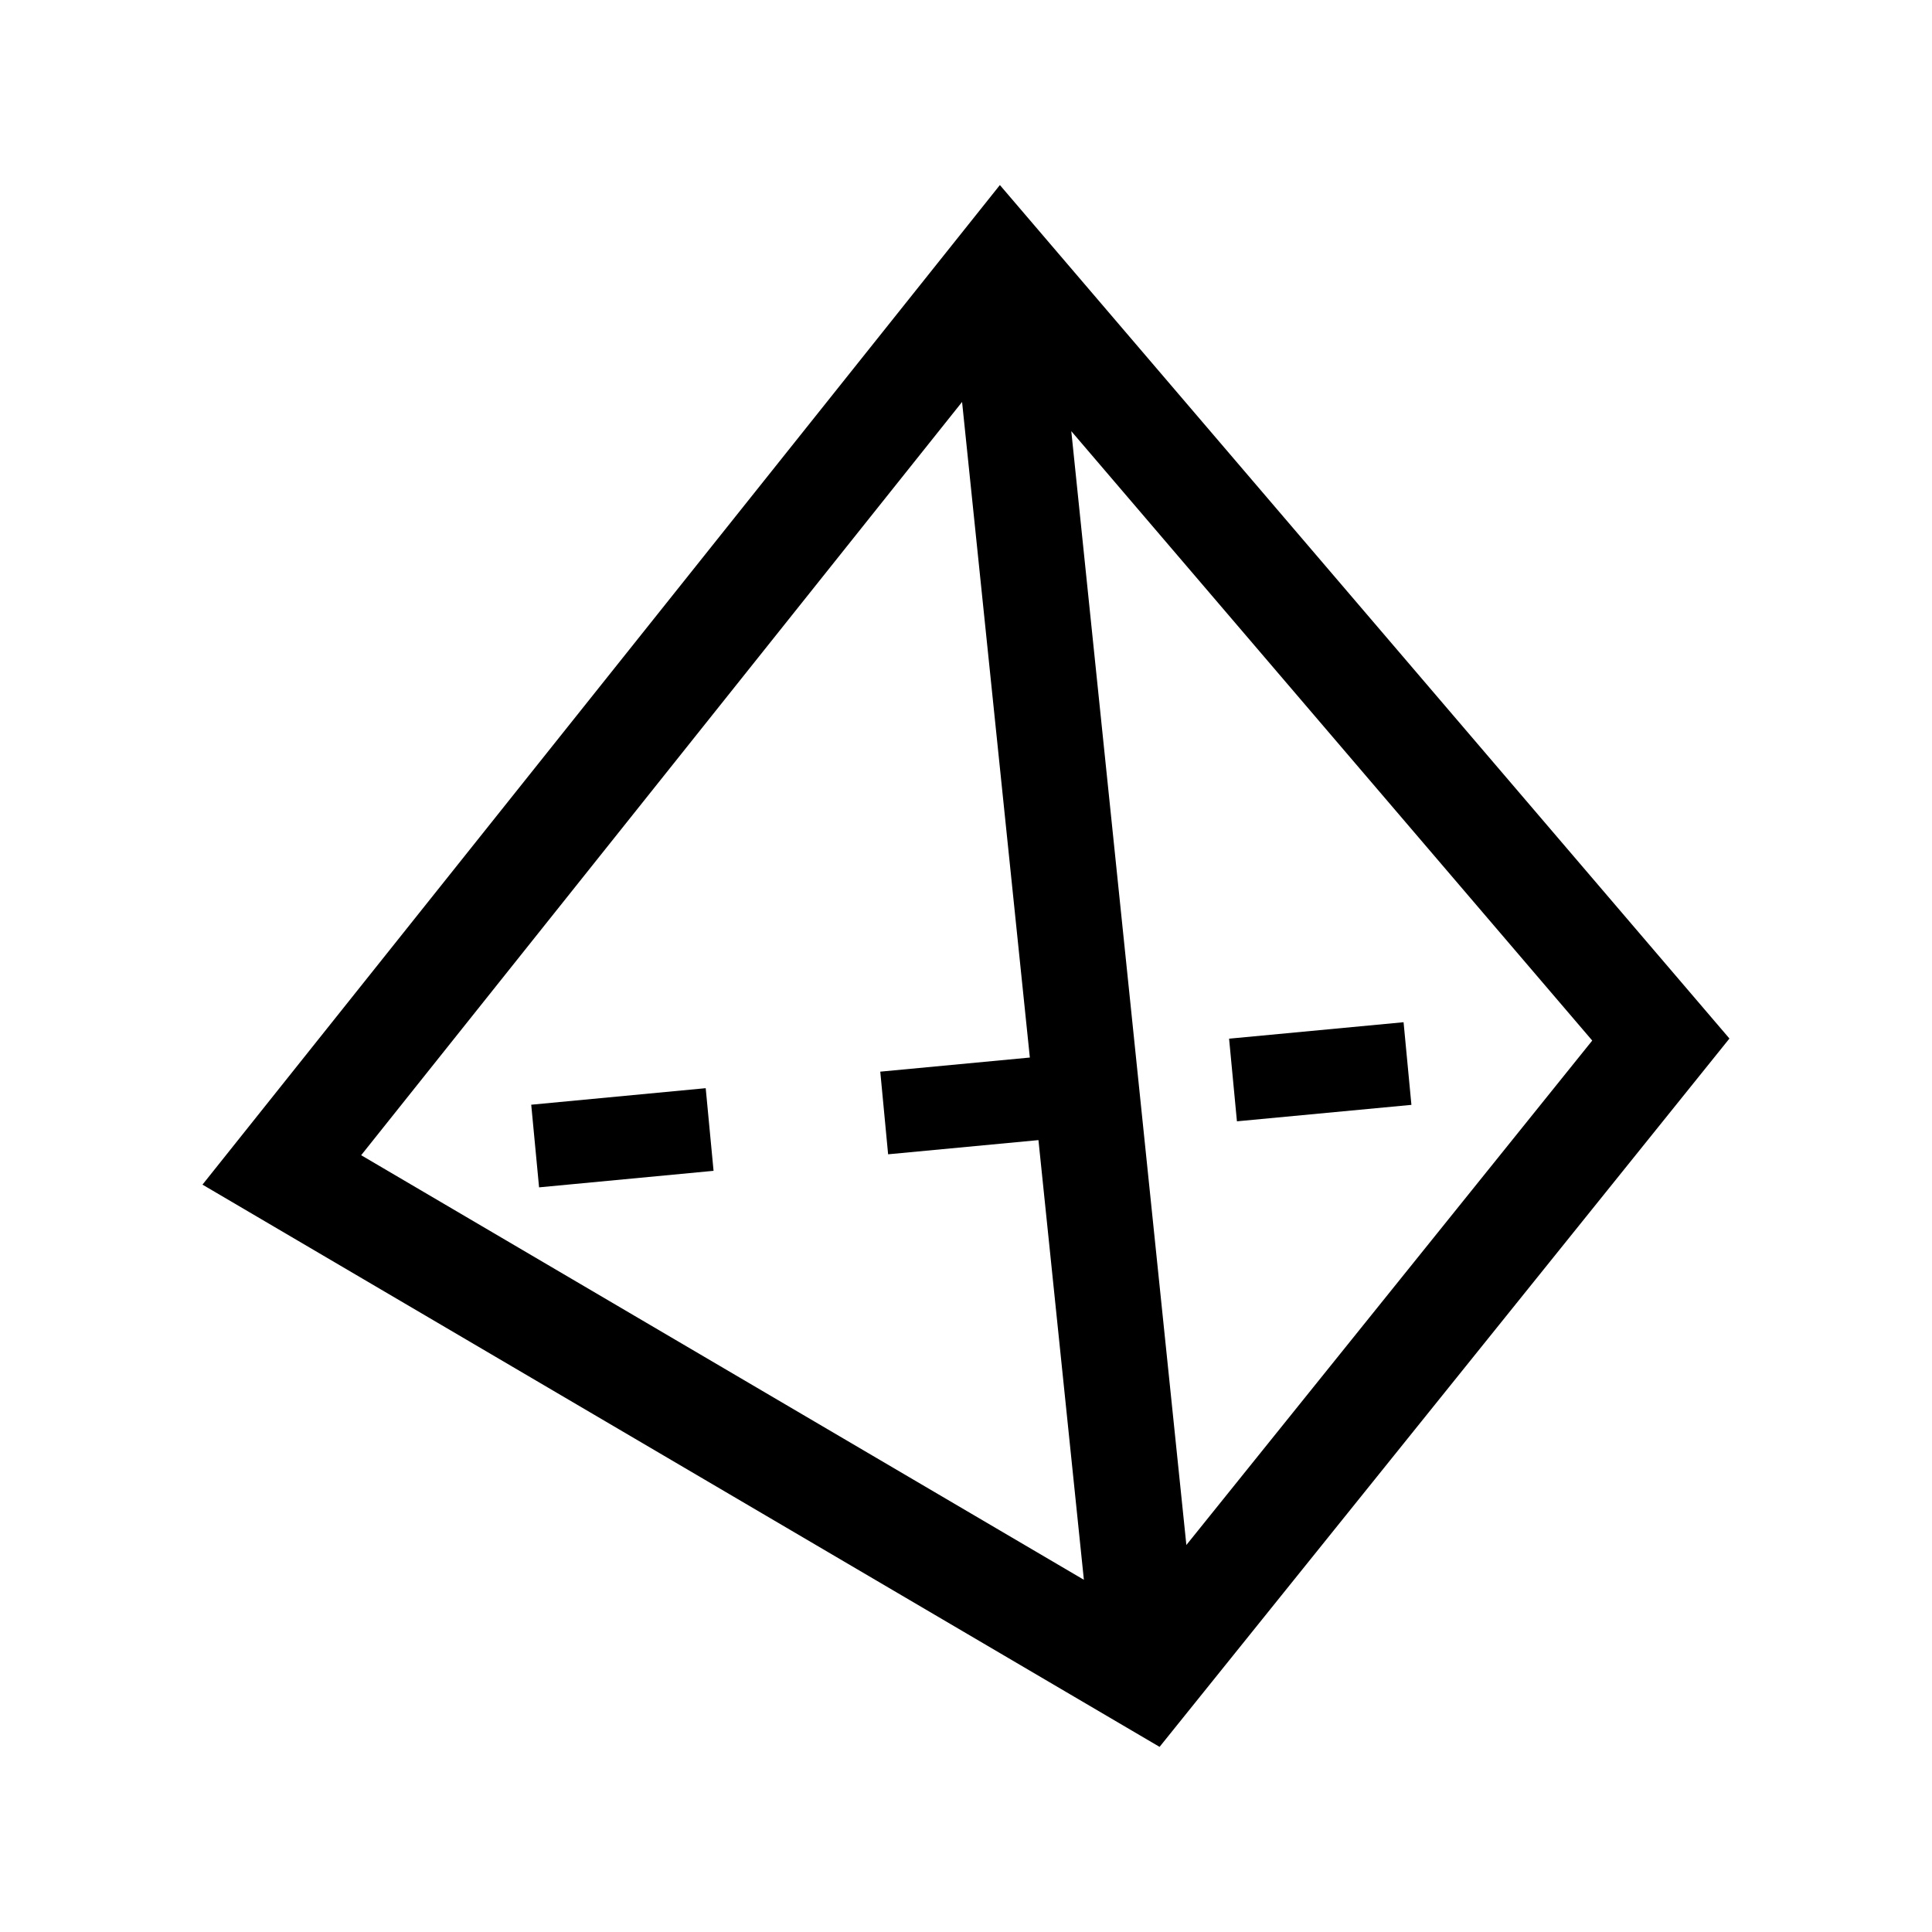 <?xml version="1.0" encoding="UTF-8"?>
<svg id="Layer_1" data-name="Layer 1" xmlns="http://www.w3.org/2000/svg" width="256" height="256" viewBox="0 0 256 256">
  <path d="M132.49,24.52L26.83,156.97l126.82,74.5,75.51-93.86L132.49,24.52ZM47.85,153.08L127.48,53.26l8.98,86.87-19.82,1.87,1.04,10.95,19.92-1.88,6.02,58.26-95.75-56.25ZM141.95,57.13l69.03,80.75-53.78,66.84-15.25-147.6Zm-48.44,87.06l1.04,10.95-23.12,2.19-1.04-10.95,23.12-2.19Zm93.51,2.21l-23.12,2.18-1.04-10.95,23.12-2.18,1.04,10.95Z"/>
</svg>